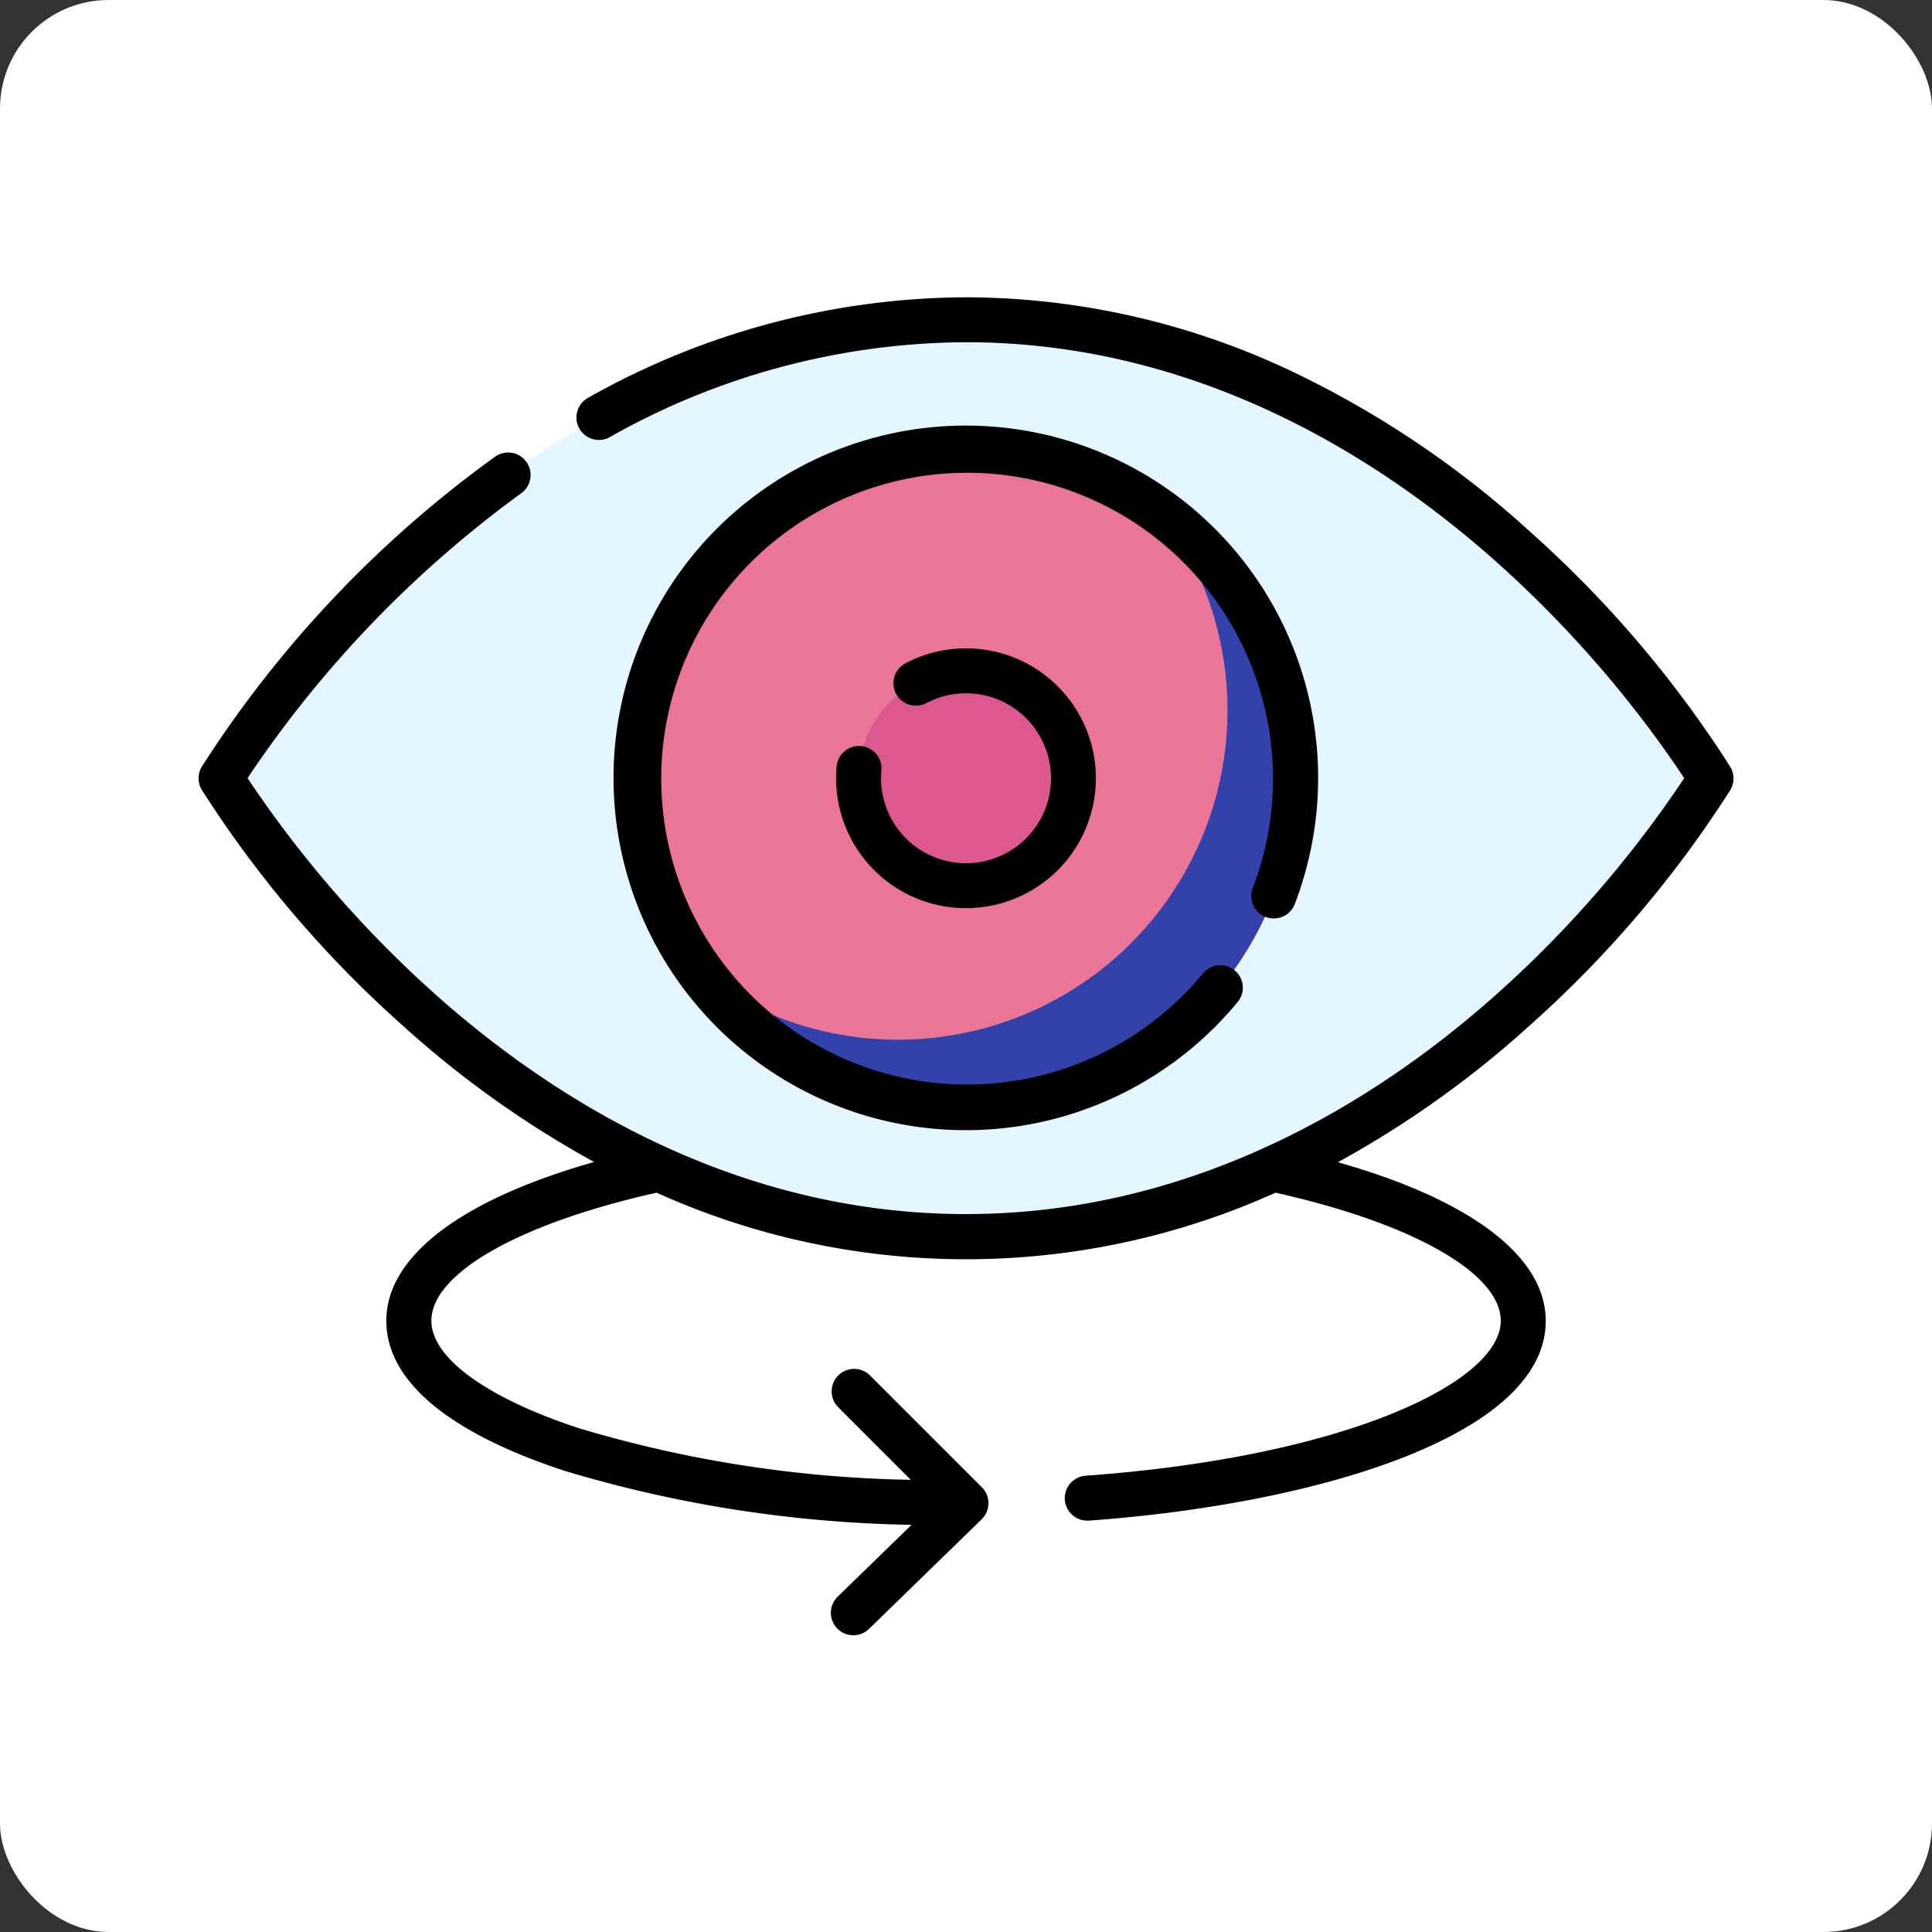 <svg xmlns="http://www.w3.org/2000/svg" width="89" height="89" viewBox="0 0 89 89"><rect x="0" y="0" width="89" height="89" fill="#333333" stroke="none"/><defs><style>.a{fill:#fff;}.b{fill:#e4f6ff;}.c{fill:#ea7596;}.d{fill:#dd5790;}.e{fill:#3342aa;}</style></defs><g transform="translate(7698 9356)"><g transform="translate(0 -46)"><g transform="translate(0 248)"><rect class="a" width="89" height="89" rx="5" transform="translate(-7698 -9558)"/></g></g><g transform="translate(-7688.852 -9375.257)"><g transform="translate(1.036 33.992)"><path class="b" d="M41.816,40.456C20.038,40.456,7.5,61.573,7.5,61.573S20.038,82.691,41.816,82.691,76.131,61.573,76.131,61.573,63.593,40.456,41.816,40.456Z" transform="translate(-7.5 -40.456)"/><g transform="translate(1.65 17.712)"><path class="b" d="M84.052,168.722c-2.666,4-14.656,20.233-33.75,20.233-13.582,0-24.532-8.214-30.851-14.4,4.063,5.551,15.489,18.685,32.665,18.685,21.777,0,34.316-21.117,34.316-21.117A38.428,38.428,0,0,0,84.052,168.722Z" transform="translate(-19.452 -168.722)"/></g><g transform="translate(19.138 5.939)"><circle class="c" cx="15.178" cy="15.178" r="15.178"/></g><g transform="translate(29.366 16.168)"><circle class="d" cx="4.949" cy="4.949" r="4.949"/></g><g transform="translate(22.131 8.932)"><path class="e" d="M189,105.14a15.179,15.179,0,0,1-21.236,21.236A15.178,15.178,0,1,0,189,105.14Z" transform="translate(-167.761 -105.14)"/></g></g><g transform="translate(0 32.956)"><path d="M213.812,154.537a1.036,1.036,0,0,0-1.127.936c-.017.18-.025.364-.025.548a5.984,5.984,0,1,0,3.168-5.281,1.036,1.036,0,0,0,.978,1.826,3.914,3.914,0,1,1-2.074,3.455c0-.121.006-.241.016-.358A1.036,1.036,0,0,0,213.812,154.537Z" transform="translate(-183.293 -133.868)"/><path d="M70.558,54.58a51.692,51.692,0,0,0-9.189-10.8,45.058,45.058,0,0,0-11.03-7.428,35.2,35.2,0,0,0-14.987-3.4,35.692,35.692,0,0,0-17.46,4.659,1.036,1.036,0,0,0,1,1.811,33.644,33.644,0,0,1,16.455-4.4c10.9,0,19.384,5.574,24.584,10.25a52.2,52.2,0,0,1,8.507,9.831,52.042,52.042,0,0,1-8.46,9.789c-5.209,4.7-13.71,10.293-24.631,10.293-10.9,0-19.384-5.574-24.584-10.251a52.2,52.2,0,0,1-8.507-9.832A51.859,51.859,0,0,1,14.9,41.952a1.036,1.036,0,0,0-1.2-1.686A52.48,52.48,0,0,0,.145,54.58a1.036,1.036,0,0,0,0,1.058,51.694,51.694,0,0,0,9.189,10.8,46.327,46.327,0,0,0,8.888,6.347C12.1,74.521,8.649,77.125,8.649,80.1c0,2.761,2.846,5.154,8.231,6.919A58.8,58.8,0,0,0,32.843,89.5l-3.375,3.284a1.036,1.036,0,1,0,1.444,1.484l5.161-5.022a1.036,1.036,0,0,0,.01-1.475l-5.161-5.161a1.036,1.036,0,0,0-1.465,1.465l3.352,3.352a56.567,56.567,0,0,1-15.285-2.376c-4.261-1.4-6.8-3.248-6.8-4.951,0-2.188,4.062-4.489,10.376-5.9a34.668,34.668,0,0,0,28.51,0c6.314,1.409,10.376,3.711,10.376,5.9,0,2.83-7.154,6.273-19.126,7.138a1.036,1.036,0,0,0,.074,2.069l.076,0c10.477-.757,21.048-3.9,21.048-9.2,0-2.97-3.449-5.574-9.573-7.311a46.323,46.323,0,0,0,8.888-6.347,51.69,51.69,0,0,0,9.189-10.8A1.036,1.036,0,0,0,70.558,54.58Z" transform="translate(0 -32.956)"/><path d="M168.613,98.571a1.036,1.036,0,0,0,1.338-.6,16.229,16.229,0,1,0-2.595,4.47,1.036,1.036,0,0,0-1.6-1.312,14.091,14.091,0,1,1,2.263-3.9A1.035,1.035,0,0,0,168.613,98.571Z" transform="translate(-119.453 -70.027)"/></g></g></g></svg>